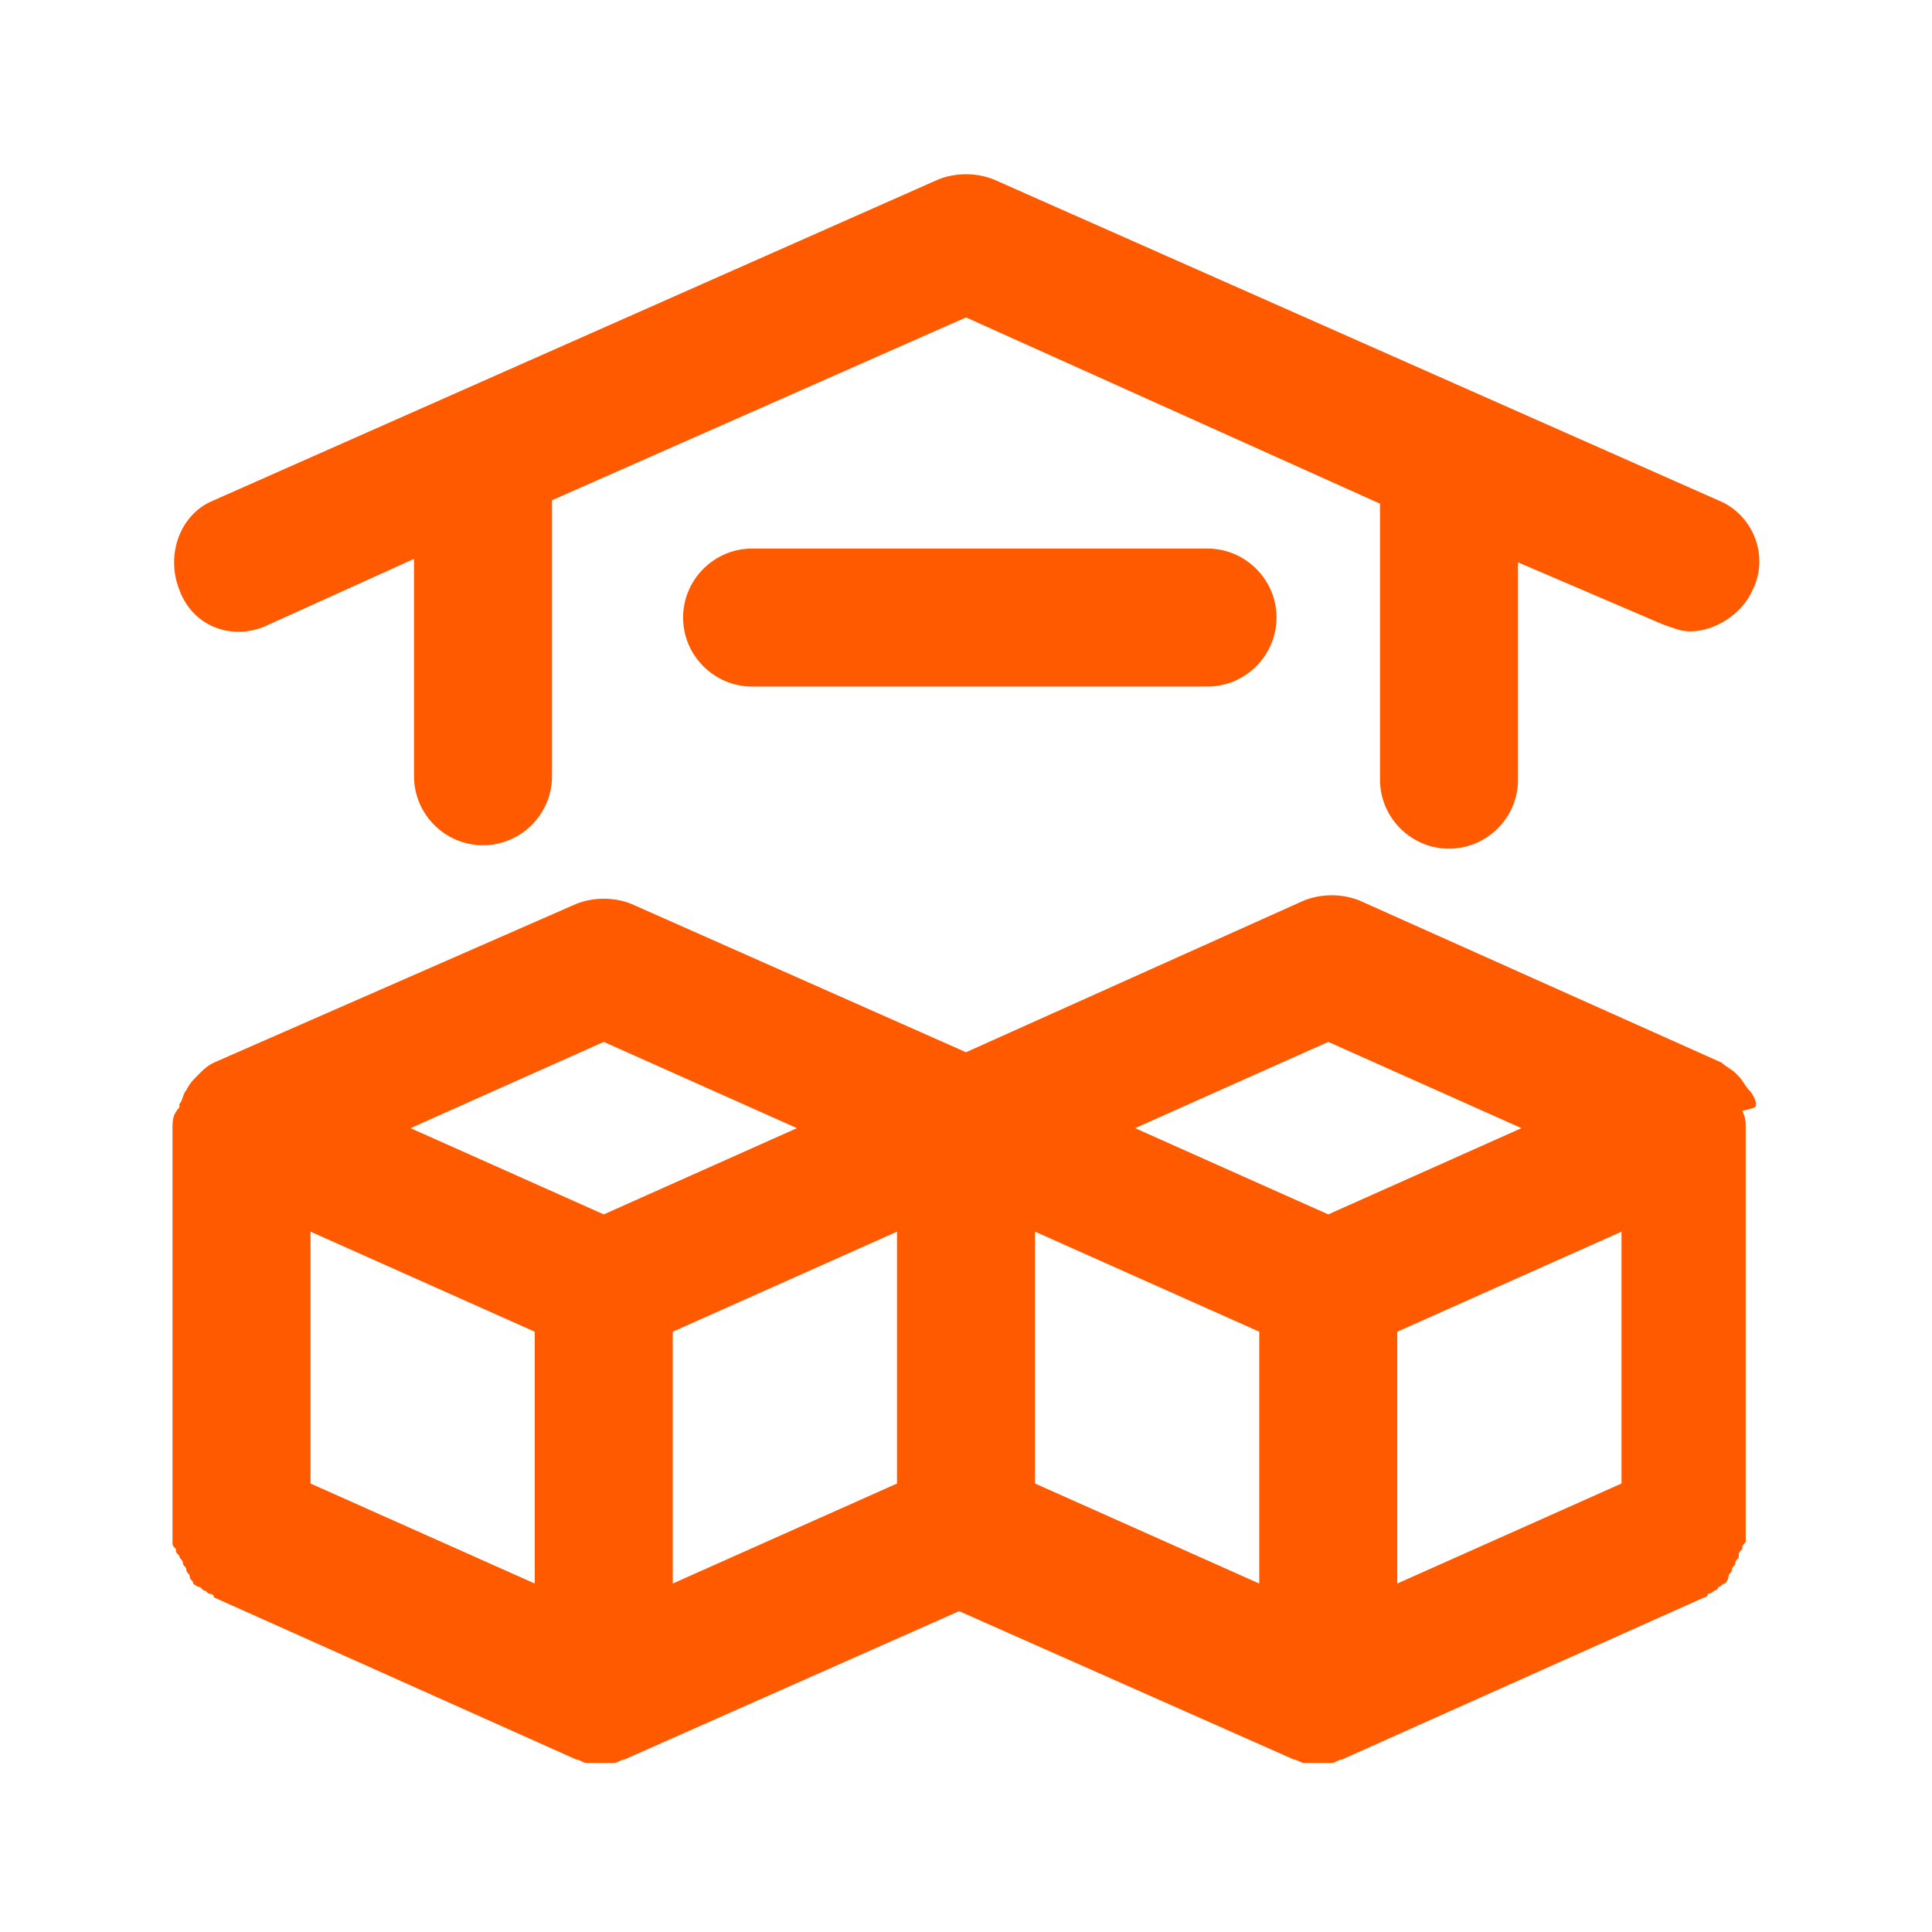 <svg width="72" height="72" viewBox="0 0 72 72" fill="none" xmlns="http://www.w3.org/2000/svg">
<path d="M65.443 41.143C65.443 41.014 65.314 40.757 65.186 40.629C65.057 40.5 64.929 40.243 64.8 40.114L64.672 39.986C64.543 39.857 64.286 39.728 64.157 39.6L50.657 33.557C50.014 33.3 49.243 33.3 48.6 33.557L36 39.214L23.529 33.686C22.886 33.428 22.114 33.428 21.472 33.686L7.972 39.6C7.714 39.728 7.586 39.857 7.457 39.986L7.329 40.114C7.2 40.243 7.072 40.371 6.943 40.629C6.814 40.757 6.814 41.014 6.686 41.143V41.271C6.429 41.529 6.429 41.786 6.429 42.043V57.086V57.214C6.429 57.343 6.429 57.471 6.429 57.471C6.429 57.6 6.429 57.6 6.557 57.728C6.557 57.857 6.557 57.857 6.686 57.986C6.686 58.114 6.814 58.114 6.814 58.243C6.814 58.371 6.943 58.371 6.943 58.5C6.943 58.629 7.072 58.629 7.072 58.757C7.072 58.886 7.2 58.886 7.2 59.014C7.2 59.014 7.329 59.143 7.457 59.143L7.586 59.271C7.714 59.271 7.714 59.4 7.843 59.4C7.843 59.4 7.972 59.4 7.972 59.529L21.472 65.571C21.6 65.571 21.729 65.7 21.857 65.7C21.986 65.7 22.243 65.7 22.372 65.7C22.5 65.7 22.757 65.7 22.886 65.7C23.014 65.7 23.143 65.571 23.272 65.571L35.743 60.043L48.214 65.571C48.343 65.571 48.472 65.7 48.6 65.7C48.729 65.7 48.986 65.7 49.114 65.7C49.243 65.7 49.5 65.7 49.629 65.7C49.757 65.7 49.886 65.571 50.014 65.571L63.514 59.529C63.514 59.529 63.643 59.529 63.643 59.4C63.772 59.4 63.9 59.271 63.9 59.271C64.029 59.271 64.029 59.143 64.029 59.143C64.157 59.143 64.157 59.014 64.286 59.014C64.286 59.014 64.414 58.886 64.414 58.757C64.414 58.629 64.543 58.629 64.543 58.5C64.543 58.371 64.672 58.371 64.672 58.243C64.672 58.114 64.8 58.114 64.8 57.986C64.8 57.857 64.8 57.857 64.929 57.728C64.929 57.6 64.929 57.6 65.057 57.471C65.057 57.343 65.057 57.214 65.057 57.214V57.086V42.043C65.057 41.786 65.057 41.657 64.929 41.4C65.443 41.271 65.443 41.271 65.443 41.143ZM11.572 45.9L19.929 49.629V59.014L11.572 55.286V45.9ZM25.072 49.629L33.429 45.9V55.286L25.072 59.014V49.629ZM38.572 45.9L46.929 49.629V59.014L38.572 55.286V45.9ZM52.072 49.629L60.429 45.9V55.286L52.072 59.014V49.629ZM49.5 38.828L56.7 42.043L49.5 45.257L42.3 42.043L49.5 38.828ZM22.5 38.828L29.7 42.043L22.5 45.257L15.3 42.043L22.5 38.828ZM6.686 21.986C6.172 20.7 6.686 19.157 7.972 18.643L34.972 6.686C35.614 6.429 36.386 6.429 37.029 6.686L64.029 18.643C65.314 19.157 65.957 20.7 65.314 21.986C64.929 22.886 63.9 23.529 63 23.529C62.614 23.529 62.357 23.4 61.972 23.271L56.572 20.957V29.057C56.572 30.471 55.414 31.628 54 31.628C52.586 31.628 51.429 30.471 51.429 29.057V18.771L36 11.829L20.572 18.643V28.928C20.572 30.343 19.414 31.5 18 31.5C16.586 31.5 15.429 30.343 15.429 28.928V20.828L10.029 23.271C8.743 23.914 7.2 23.4 6.686 21.986ZM45 20.443C46.414 20.443 47.572 21.6 47.572 23.014C47.572 24.428 46.414 25.586 45 25.586H28.029C26.614 25.586 25.457 24.428 25.457 23.014C25.457 21.6 26.614 20.443 28.029 20.443H45Z" fill="#FF5A00"/>
</svg>
